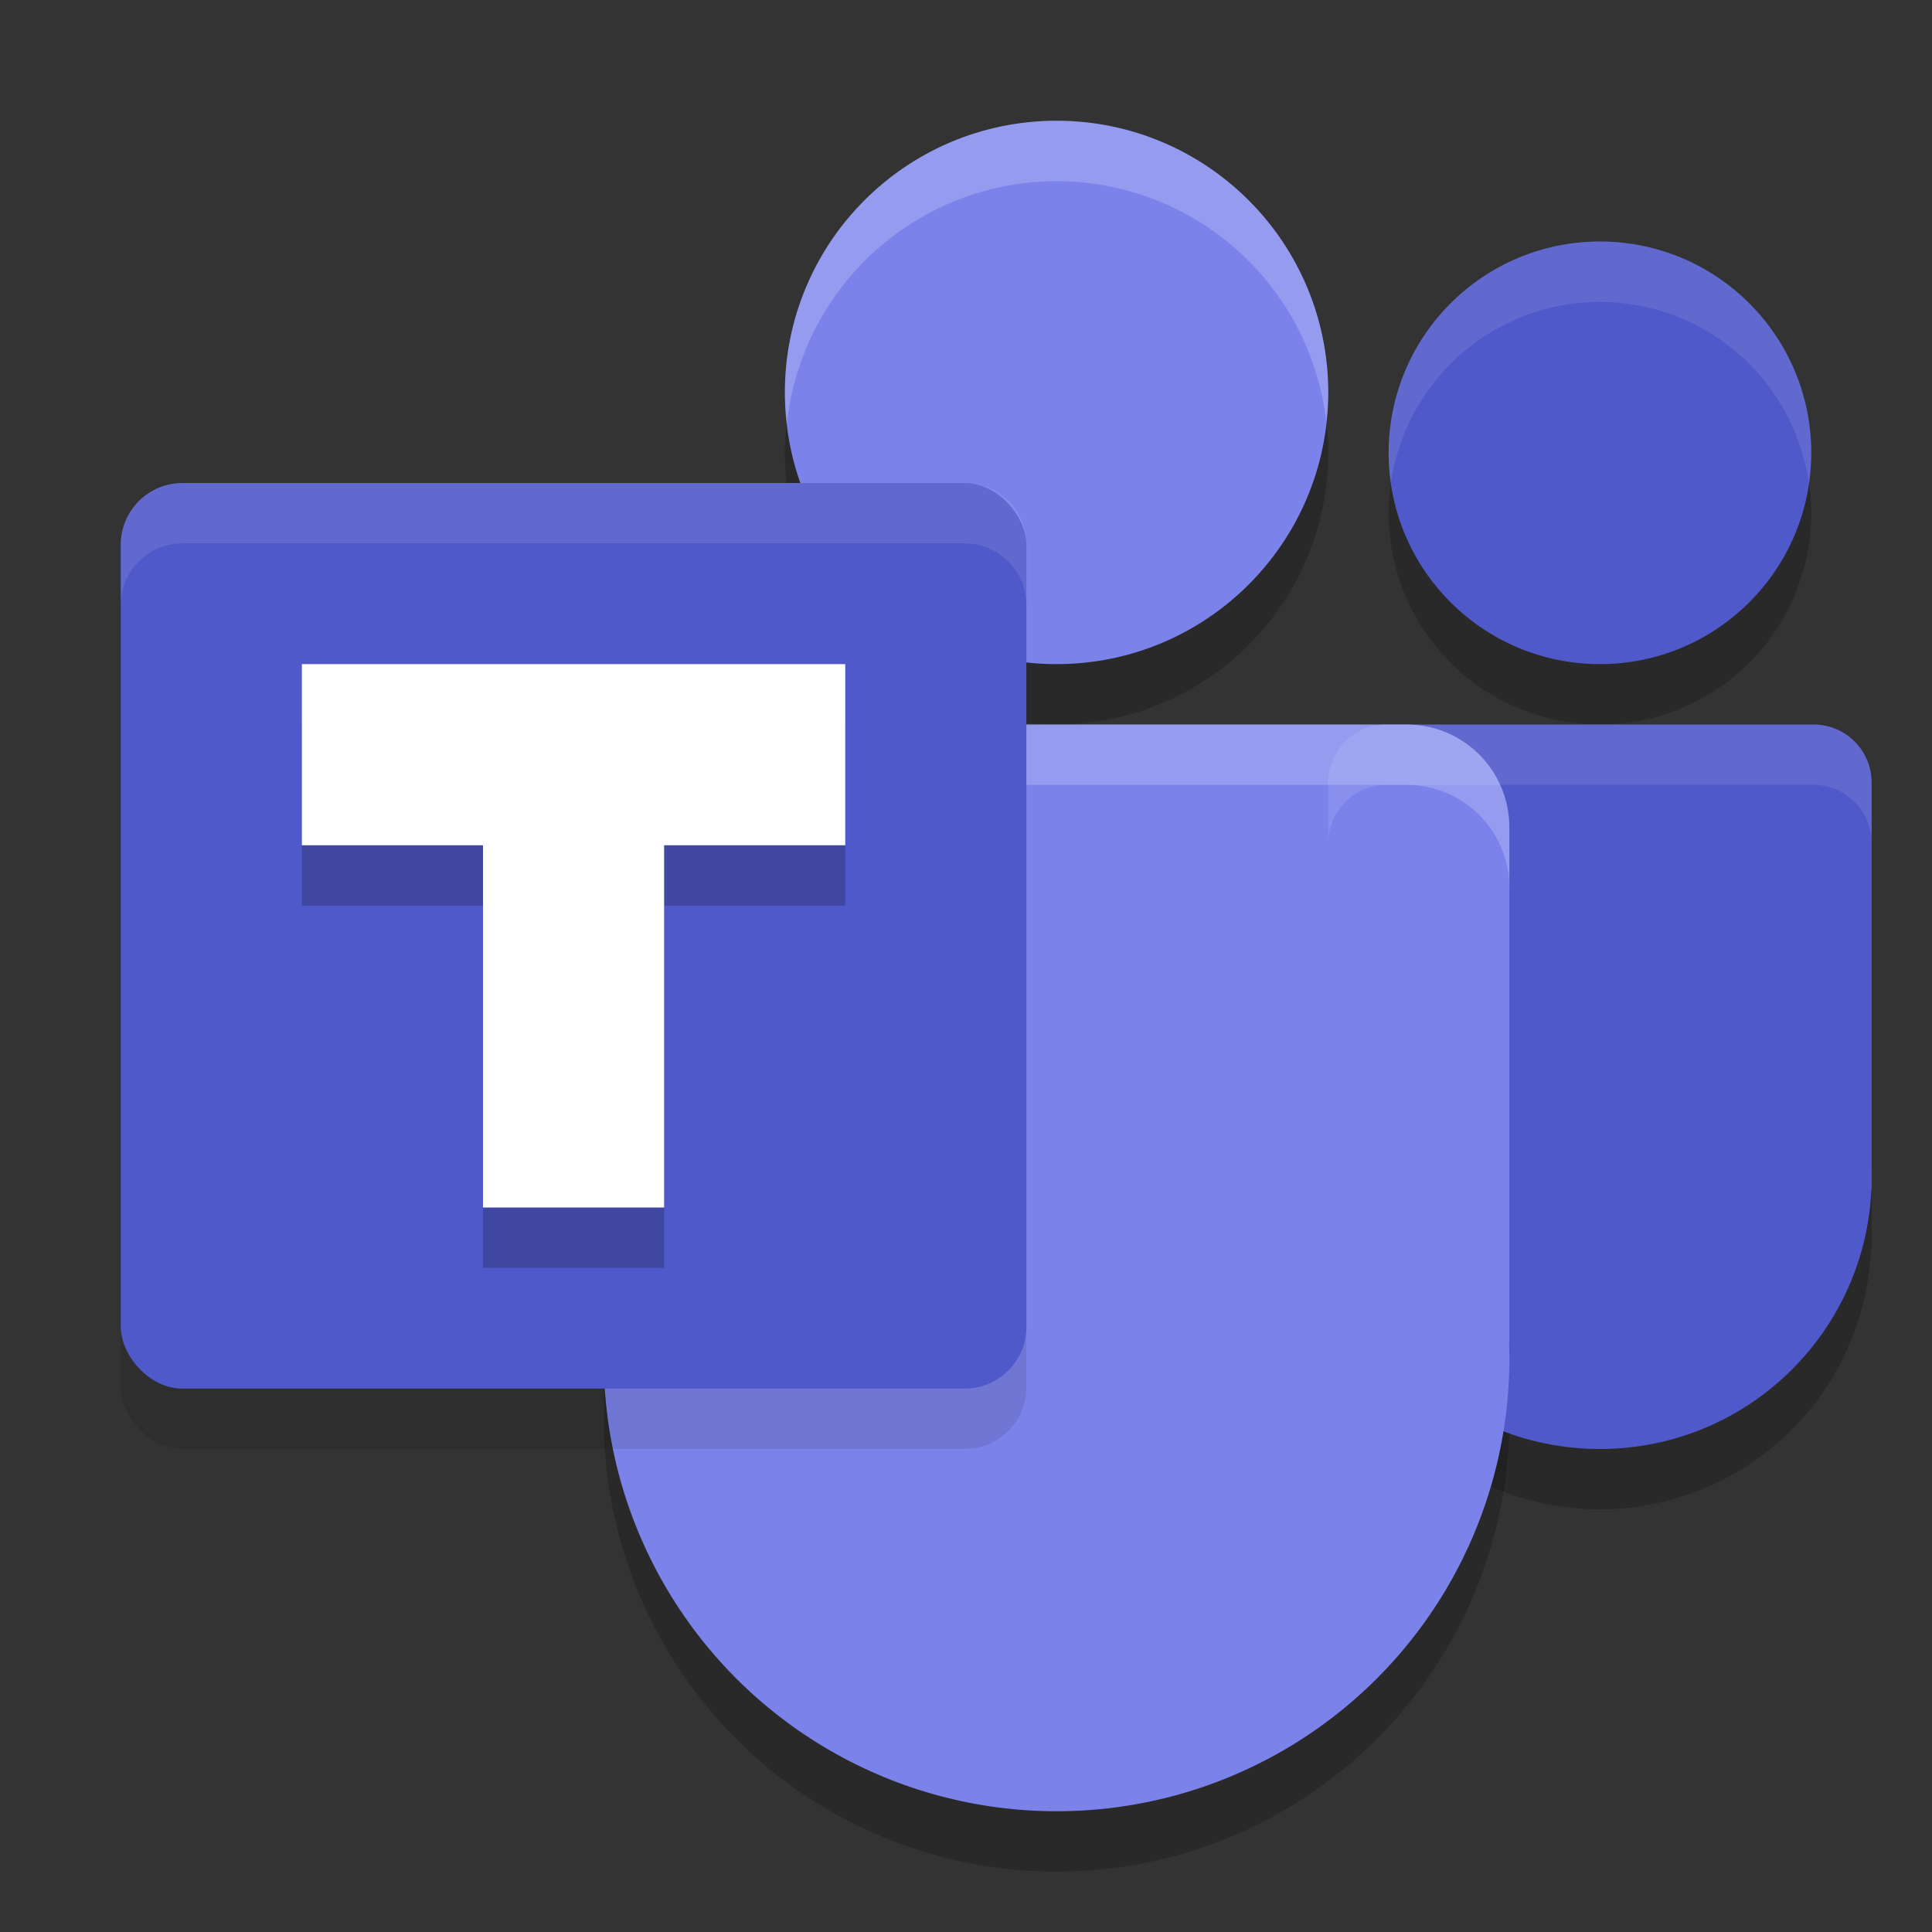 <svg xmlns="http://www.w3.org/2000/svg" width="32" height="32" version="1.1"><rect width="100%" height="100%" fill="#333333" stroke="none"/><defs>
<linearGradient id="ucPurpleBlue" x1="0%" y1="0%" x2="100%" y2="100%">
  <stop offset="0%" style="stop-color:#B794F4;stop-opacity:1"/>
  <stop offset="100%" style="stop-color:#4299E1;stop-opacity:1"/>
</linearGradient>
</defs>
 <path style="opacity:0.2" d="M 26.5,5 A 3.5,3.5 0 0 0 23,8.5 3.5,3.5 0 0 0 26.5,12 3.5,3.5 0 0 0 30,8.5 3.5,3.5 0 0 0 26.5,5 Z m -3.535,8 C 22.431,13 22,13.431 22,13.965 v 0.32 5.873 0.557 h 0.008 A 4.5,4.5 0 0 0 26.5,25 4.5,4.5 0 0 0 30.988,20.715 H 31 V 20.158 14.285 13.965 C 31,13.431 30.569,13 30.035,13 Z"/>
 <path style="opacity:0.2" d="M 17.5,3 A 4.5,4.5 0 0 0 13,7.5 4.5,4.5 0 0 0 17.5,12 4.5,4.5 0 0 0 22,7.5 4.5,4.5 0 0 0 17.5,3 Z M 11.705,13 C 10.761,13 10,13.761 10,14.705 v 1.703 5.797 1.021 h 0.014 A 7.5,7.5 0 0 0 10,23.5 7.5,7.5 0 0 0 17.5,31 7.5,7.5 0 0 0 25,23.5 7.5,7.5 0 0 0 24.99,23.227 H 25 V 22.205 16.408 14.705 C 25,13.761 24.239,13 23.295,13 Z"/>
 <path style="fill:#5059c9" d="M 22.964,12 C 22.43,12 22,12.43 22,12.964 V 13.285 19.159 19.714 H 22.177 30.823 31 V 19.159 13.285 12.964 c 0,-0.534 -0.43,-0.964 -0.964,-0.964 z"/>
 <circle style="fill:#5059c9" cx="26.5" cy="19.5" r="4.5"/>
 <circle style="fill:#5059c9" cx="26.5" cy="7.5" r="3.5"/>
 <circle style="fill:#7b83eb" cx="17.5" cy="6.5" r="4.5"/>
 <path style="fill:#7b83eb" d="m 11.705,12 c -0.944,0 -1.705,0.76 -1.705,1.705 v 1.705 5.795 1.023 h 0.346 c 0.311,0.412 0.8,0.682 1.358,0.682 h 11.591 c 0.558,0 1.048,-0.269 1.358,-0.682 h 0.346 v -1.023 -5.795 -1.705 c 0,-0.944 -0.76,-1.705 -1.705,-1.705 z"/>
 <path style="opacity:0.2;fill:#ffffff" d="M 17.5,2 A 4.5,4.5 0 0 0 13,6.5 4.5,4.5 0 0 0 13.033,7.012 4.5,4.5 0 0 1 17.5,3 4.5,4.5 0 0 1 21.967,6.988 4.5,4.5 0 0 0 22,6.5 4.5,4.5 0 0 0 17.5,2 Z M 11.705,12 C 10.761,12 10,12.761 10,13.705 v 1 C 10,13.761 10.761,13 11.705,13 H 23.295 C 24.239,13 25,13.761 25,14.705 v -1 C 25,12.761 24.239,12 23.295,12 H 17.5 Z"/>
 <circle style="fill:#7b83eb" cx="17.5" cy="22.5" r="7.5"/>
 <rect style="opacity:0.1" width="15" height="15" x="2" y="9" rx="1.023" ry="1.023"/>
 <rect style="fill:#5059c9" width="15" height="15" x="2" y="8" rx="1.023" ry="1.023"/>
 <path style="opacity:0.2" d="m 5,12 v 3 h 3 v 6 h 3 v -6 h 3 v -3 z"/>
 <rect style="fill:#ffffff" width="9" height="3" x="5" y="11"/>
 <rect style="fill:#ffffff" width="7" height="3" x="13" y="-11" transform="rotate(90)"/>
 <path style="opacity:0.1;fill:#ffffff" d="M 3.023,8 C 2.457,8 2,8.457 2,9.023 V 10.023 C 2,9.457 2.457,9 3.023,9 H 15.977 C 16.543,9 17,9.457 17,10.023 V 9.023 C 17,8.457 16.543,8 15.977,8 Z"/>
 <path style="opacity:0.1;fill:#ffffff" d="M 26.5 4 A 3.5 3.5 0 0 0 23 7.5 A 3.5 3.5 0 0 0 23.039 7.994 A 3.5 3.5 0 0 1 26.5 5 A 3.5 3.5 0 0 1 29.961 8.006 A 3.5 3.5 0 0 0 30 7.5 A 3.5 3.5 0 0 0 26.5 4 z M 22.965 12 C 22.431 12 22 12.431 22 12.965 L 22 13.285 L 22 13.965 C 22 13.431 22.431 13 22.965 13 L 30.035 13 C 30.569 13 31 13.431 31 13.965 L 31 13.285 L 31 12.965 C 31 12.431 30.569 12 30.035 12 L 26.5 12 L 22.965 12 z"/>
</svg>
